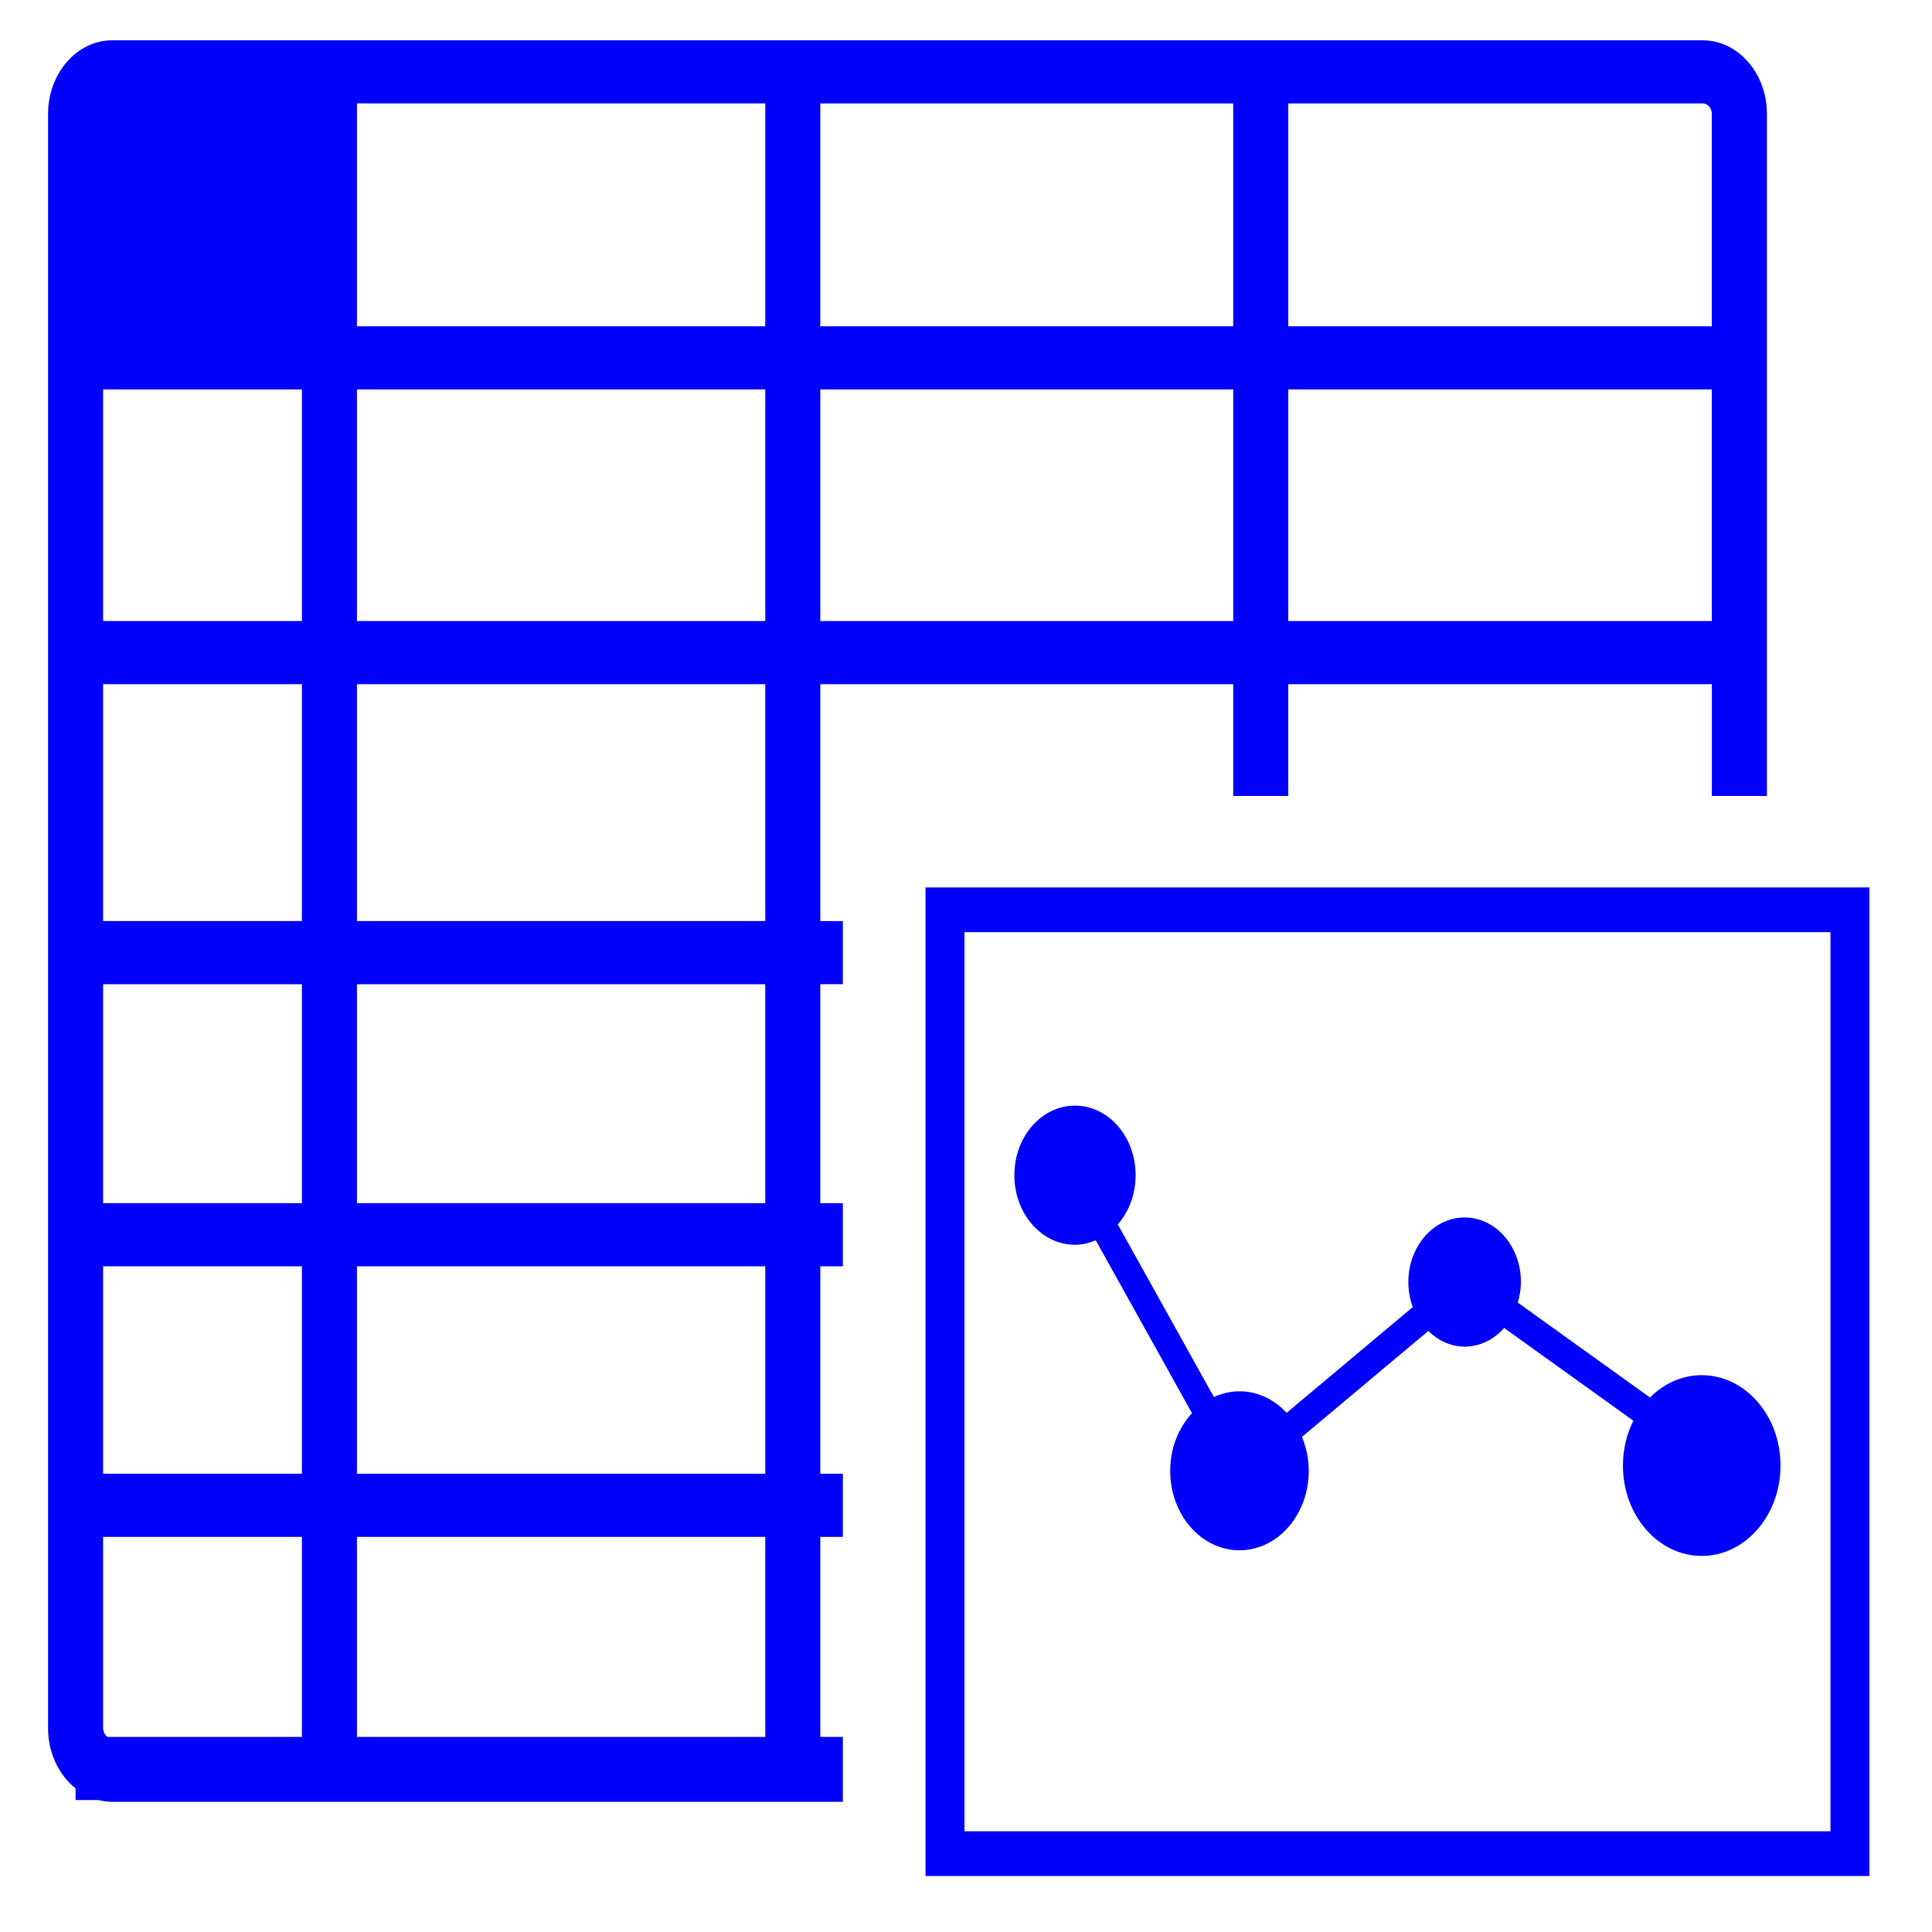 <?xml version="1.0" encoding="UTF-8" standalone="no"?>
<!-- Generator: Adobe Illustrator 16.0.0, SVG Export Plug-In . SVG Version: 6.00 Build 0)  -->

<svg
   xmlns:dc="http://purl.org/dc/elements/1.1/"
   xmlns:cc="http://creativecommons.org/ns#"
   xmlns:rdf="http://www.w3.org/1999/02/22-rdf-syntax-ns#"
   xmlns:svg="http://www.w3.org/2000/svg"
   xmlns="http://www.w3.org/2000/svg"
   xmlns:sodipodi="http://sodipodi.sourceforge.net/DTD/sodipodi-0.dtd"
   xmlns:inkscape="http://www.inkscape.org/namespaces/inkscape"
   version="1.1"
   id="Layer_6"
   x="0px"
   y="0px"
   width="100px"
   height="100px"
   viewBox="0 0 100 100"
   enable-background="new 0 0 100 100"
   xml:space="preserve"
   inkscape:version="0.48.4 r9939"
   sodipodi:docname="spreadsheet2.svg"><defs
     id="defs7" /><sodipodi:namedview
     pagecolor="#ffffff"
     bordercolor="#666666"
     borderopacity="1"
     objecttolerance="10"
     gridtolerance="10"
     guidetolerance="10"
     inkscape:pageopacity="0"
     inkscape:pageshadow="2"
     inkscape:window-width="804"
     inkscape:window-height="480"
     id="namedview5"
     showgrid="false"
     inkscape:zoom="2.36"
     inkscape:cx="138.13559"
     inkscape:cy="50"
     inkscape:window-x="0"
     inkscape:window-y="0"
     inkscape:window-maximized="0"
     inkscape:current-layer="Layer_6" /><path
     d="m 42.459,35.414 h 21.372 v 5.785 h 2.85 v -5.785 h 21.925 v 5.785 h 2.85 V 5.899 c 0,-2.102 -1.491,-3.813 -3.324,-3.813 H 5.812 c -1.834,0 -3.324,1.712 -3.324,3.813 V 89.449 c 0,1.291 0.565,2.43 1.424,3.121 v 0.601 h 1.192 c 0.229,0.056 0.464,0.091 0.707,0.091 H 43.626 V 89.901 H 42.459 V 79.549 h 1.167 V 76.28 H 42.459 V 65.545 h 1.167 V 62.275 H 42.459 V 50.942 h 1.167 V 47.674 H 42.459 V 35.414 z M 66.681,5.354 h 21.449 c 0.261,0 0.475,0.244 0.475,0.545 V 16.889 H 66.681 V 5.354 z m 0,14.803 H 88.605 V 32.144 H 66.681 V 20.157 z M 42.459,5.354 H 63.831 V 16.889 H 42.459 V 5.354 z m 0,14.803 H 63.831 V 32.144 H 42.459 V 20.157 z M 15.627,89.901 H 5.566 c -0.134,-0.095 -0.229,-0.258 -0.229,-0.453 v -9.899 H 15.627 v 10.352 z m 0,-13.622 H 5.337 V 65.545 H 15.627 V 76.28 z m 0,-14.003 H 5.337 V 50.943 H 15.627 v 11.334 z m 0,-14.603 H 5.337 V 35.414 H 15.627 v 12.26 z m 0,-15.529 H 5.337 V 20.157 H 15.627 V 32.144 z M 39.609,89.901 H 18.476 V 79.549 h 21.134 v 10.352 z m 0,-13.622 H 18.476 V 65.545 H 39.609 V 76.28 z m 0,-14.003 H 18.476 V 50.943 h 21.134 v 11.334 z m 0,-14.603 H 18.476 v -12.26 h 21.134 v 12.26 z m 0,-15.529 H 18.476 V 20.157 h 21.134 v 11.987 z m 0,-15.257 H 18.476 V 5.353 H 39.609 V 16.887 z m 12.895,43.94 c 0,-1.989 1.404,-3.6 3.138,-3.6 1.732,0 3.137,1.611 3.137,3.6 0,0.996 -0.352,1.896 -0.922,2.549 l 4.974,8.934 c 0.412,-0.187 0.857,-0.297 1.326,-0.297 0.945,0 1.799,0.427 2.439,1.115 l 6.529,-5.475 c -0.146,-0.398 -0.229,-0.836 -0.229,-1.296 0,-1.845 1.305,-3.342 2.914,-3.342 1.608,0 2.913,1.497 2.913,3.342 0,0.375 -0.066,0.728 -0.164,1.065 l 6.845,4.912 c 0.717,-0.719 1.652,-1.155 2.677,-1.155 2.252,0 4.078,2.095 4.078,4.678 0,2.584 -1.827,4.678 -4.078,4.678 -2.252,0 -4.078,-2.095 -4.078,-4.678 0,-0.846 0.199,-1.637 0.54,-2.321 l -6.688,-4.801 c -0.526,0.596 -1.248,0.966 -2.044,0.966 -0.722,0 -1.373,-0.314 -1.882,-0.811 l -6.54,5.484 c 0.22,0.534 0.352,1.125 0.352,1.754 0,2.273 -1.605,4.114 -3.586,4.114 -1.981,0 -3.586,-1.841 -3.586,-4.114 0,-1.176 0.437,-2.233 1.128,-2.983 l -4.981,-8.948 c -0.337,0.142 -0.697,0.232 -1.076,0.232 -1.732,0 -3.137,-1.612 -3.137,-3.601 z M 47.905,45.933 V 97.102 H 96.762 V 45.933 H 47.905 z M 94.743,94.788 H 49.922 V 48.247 h 44.822 v 46.541 z"
     id="path3"
     inkscape:connector-curvature="0"
     style="fill:#0000fb;fill-opacity:1" /></svg>